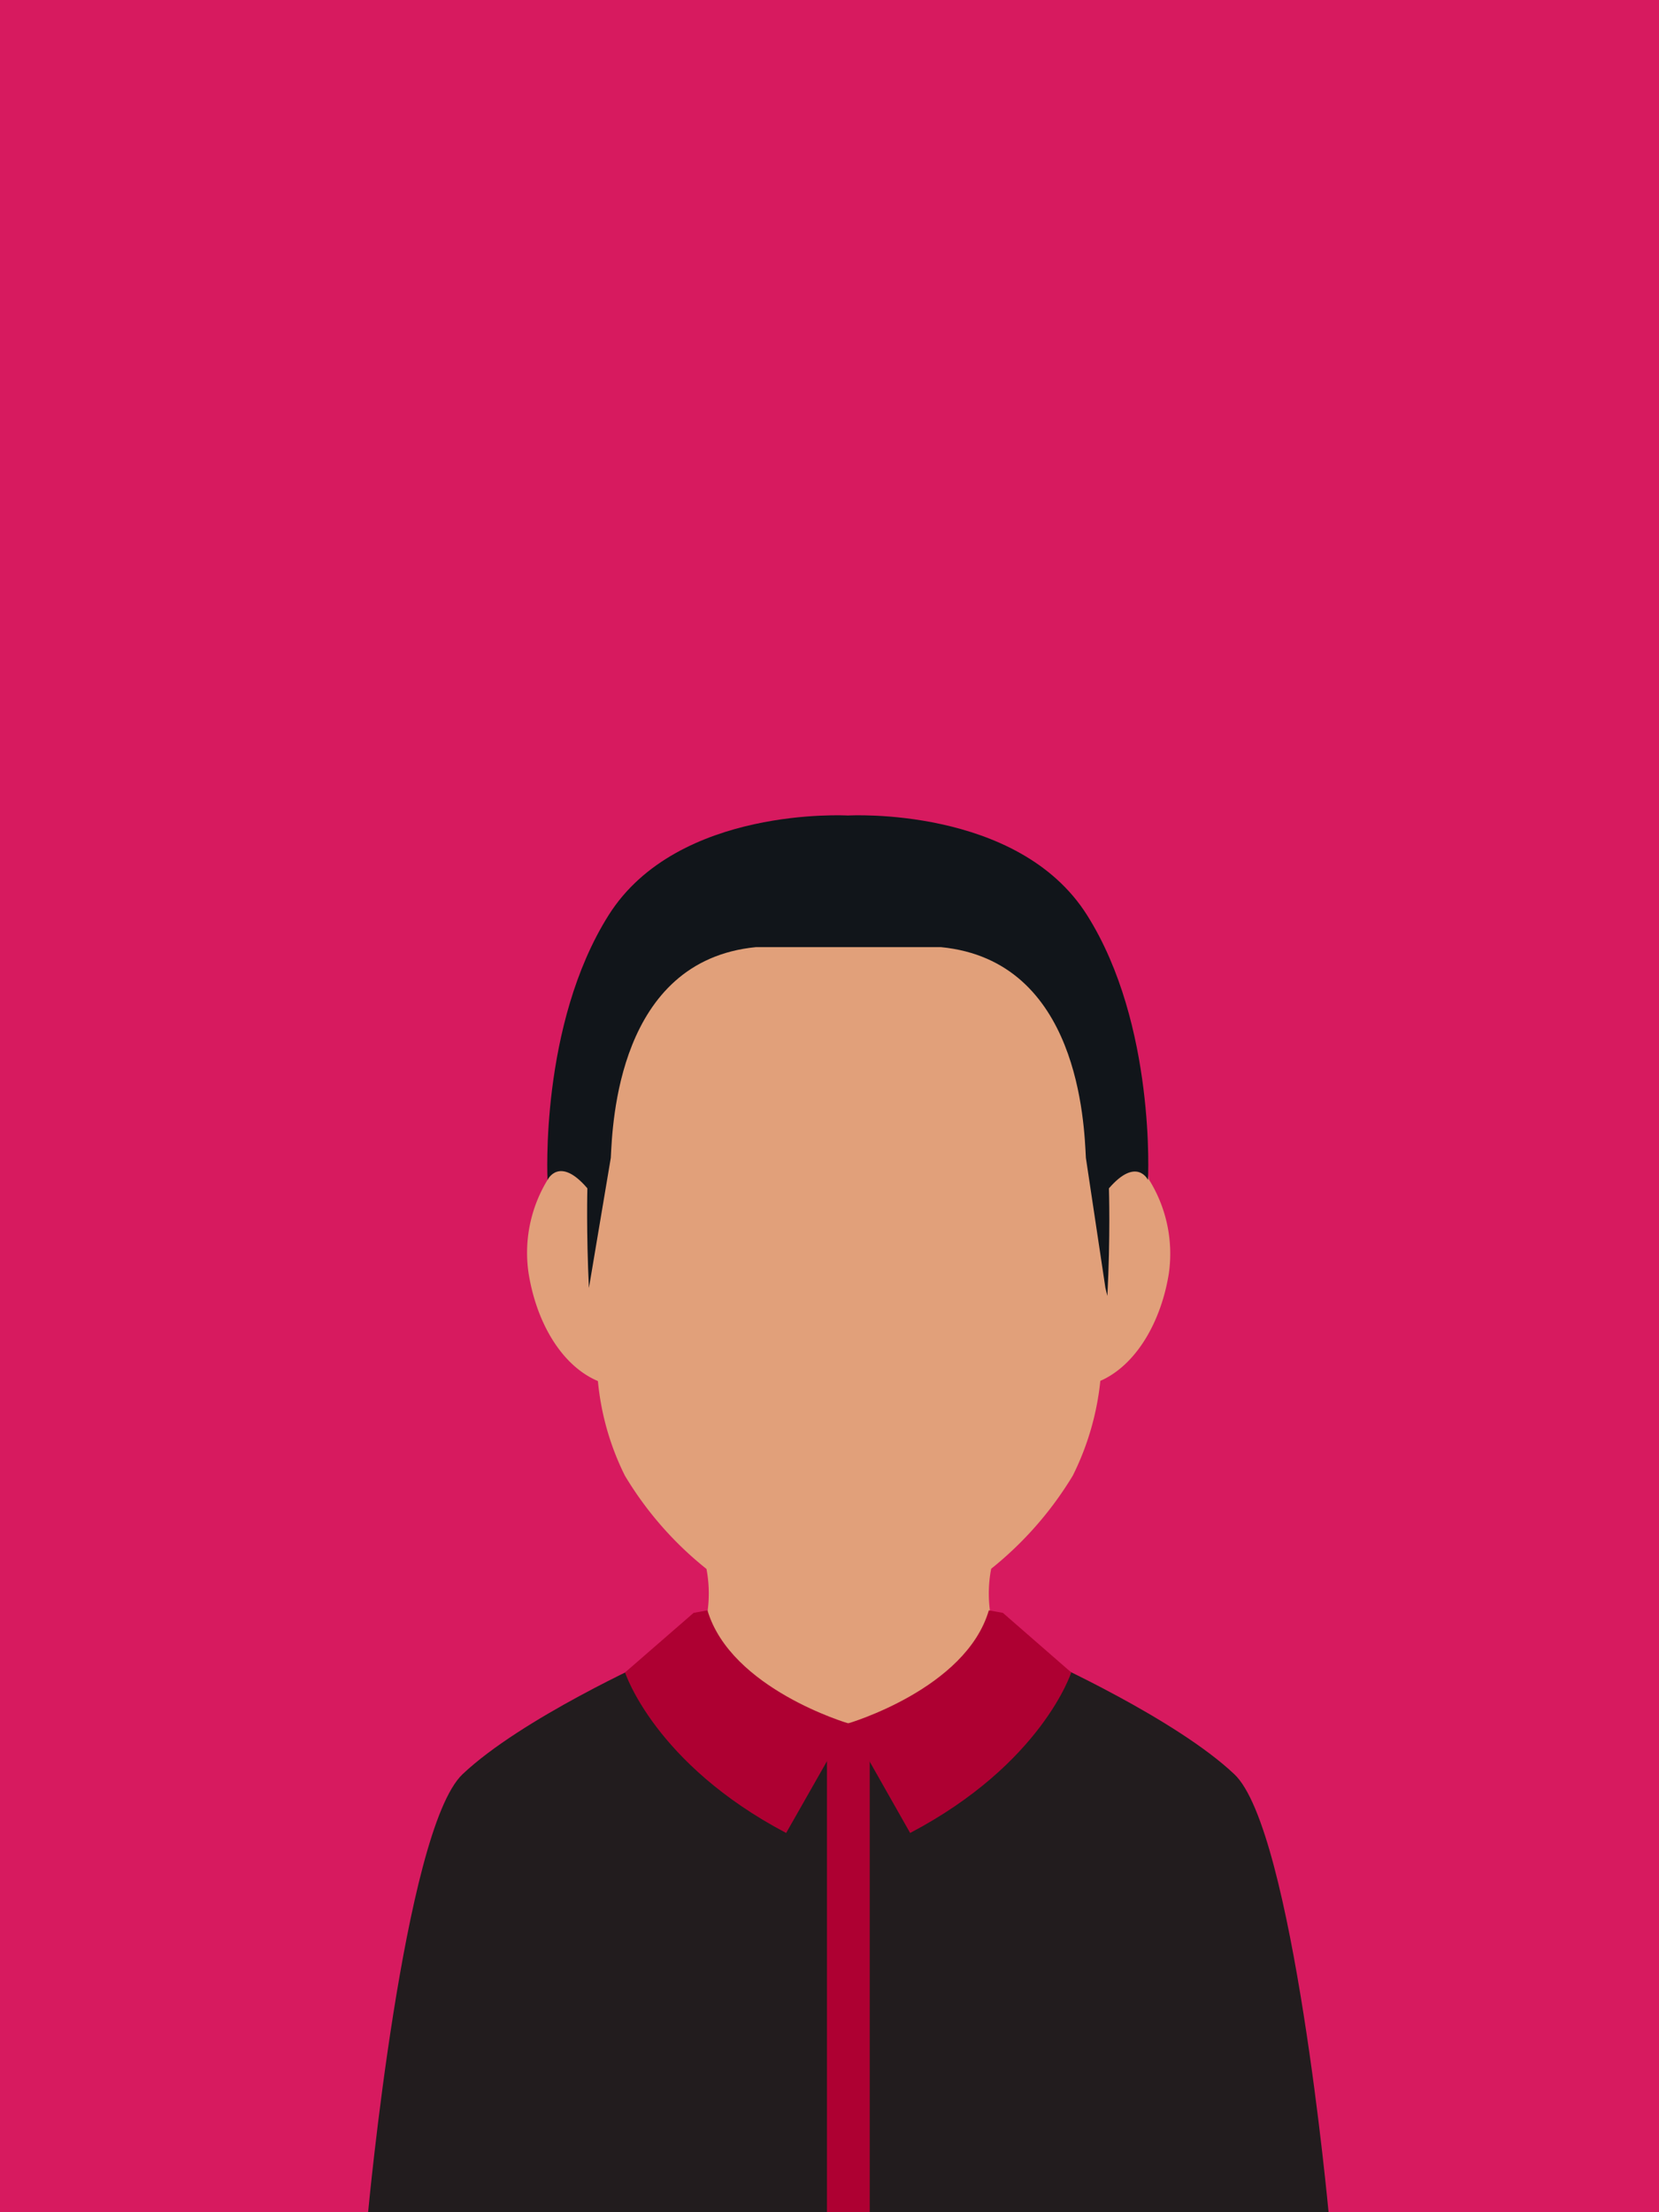 <svg id="Layer_4" data-name="Layer 4" xmlns="http://www.w3.org/2000/svg" viewBox="0 0 84.96 113.28"><defs><style>.cls-1{fill:#d71a5f;}.cls-2{fill:#e1a07a;}.cls-3{fill:#221c1e;}.cls-4{fill:#ae0032;}.cls-5{fill:#11151a;}</style></defs><title>ikhwan-santri</title><rect class="cls-1" width="84.96" height="113.28"/><path class="cls-2" d="M278.18,397.52c-2.93-17.95-15.37-15-15.37-15s-12.44-2.92-15.38,15a7.16,7.16,0,0,0-1,4.83c.41,2.56,1.71,4.74,3.55,5.52a13.72,13.72,0,0,0,1.38,4.84,17.81,17.81,0,0,0,4.18,4.78,6.73,6.73,0,0,1-.21,3.33c-1.56,4,7.5,5.87,7.5,5.87s9.05-1.9,7.5-5.87a6.65,6.65,0,0,1-.21-3.34,18.08,18.08,0,0,0,4.18-4.77,14.06,14.06,0,0,0,1.41-4.85c1.82-.8,3.11-3,3.51-5.51A7.16,7.16,0,0,0,278.18,397.52Z" transform="translate(-219.36 -337.15)"/><path class="cls-3" d="M282.57,428c-3-2.84-9.7-5.86-9.7-5.86l-10.06,3.43-10.06-3.43s-6.68,3-9.7,5.86-4.84,22.45-4.84,22.45H287.4S285.59,430.83,282.57,428Z" transform="translate(-219.36 -337.15)"/><polygon class="cls-4" points="43.45 88.25 42.35 88.25 42.35 113.28 43.45 113.28 44.54 113.28 44.54 88.25 43.45 88.25"/><path class="cls-4" d="M255.59,419.61l-.71.13-3.51,3.05s1.51,4.67,8.25,8.22l3.19-5.61S256.79,423.64,255.59,419.61Z" transform="translate(-219.36 -337.15)"/><path class="cls-4" d="M270,419.61l.72.13,3.5,3.05s-1.5,4.67-8.25,8.22l-3.18-5.61S268.82,423.64,270,419.61Z" transform="translate(-219.36 -337.15)"/><path class="cls-5" d="M249.44,398s-.06,2.27.08,5.1l1.12-6.66c.09-1.72.35-10.1,7.43-10.79h9.48c7.08.69,7.33,9.07,7.42,10.79l1,6.66.1.41c.16-3,.08-5.51.08-5.51,1.42-1.64,2-.43,2-.43s.42-7.95-3.12-13.56-12.25-5.1-12.25-5.1-8.71-.51-12.25,5.1-3.13,13.56-3.13,13.56S248,396.31,249.44,398Z" transform="translate(-219.36 -337.15)"/></svg>